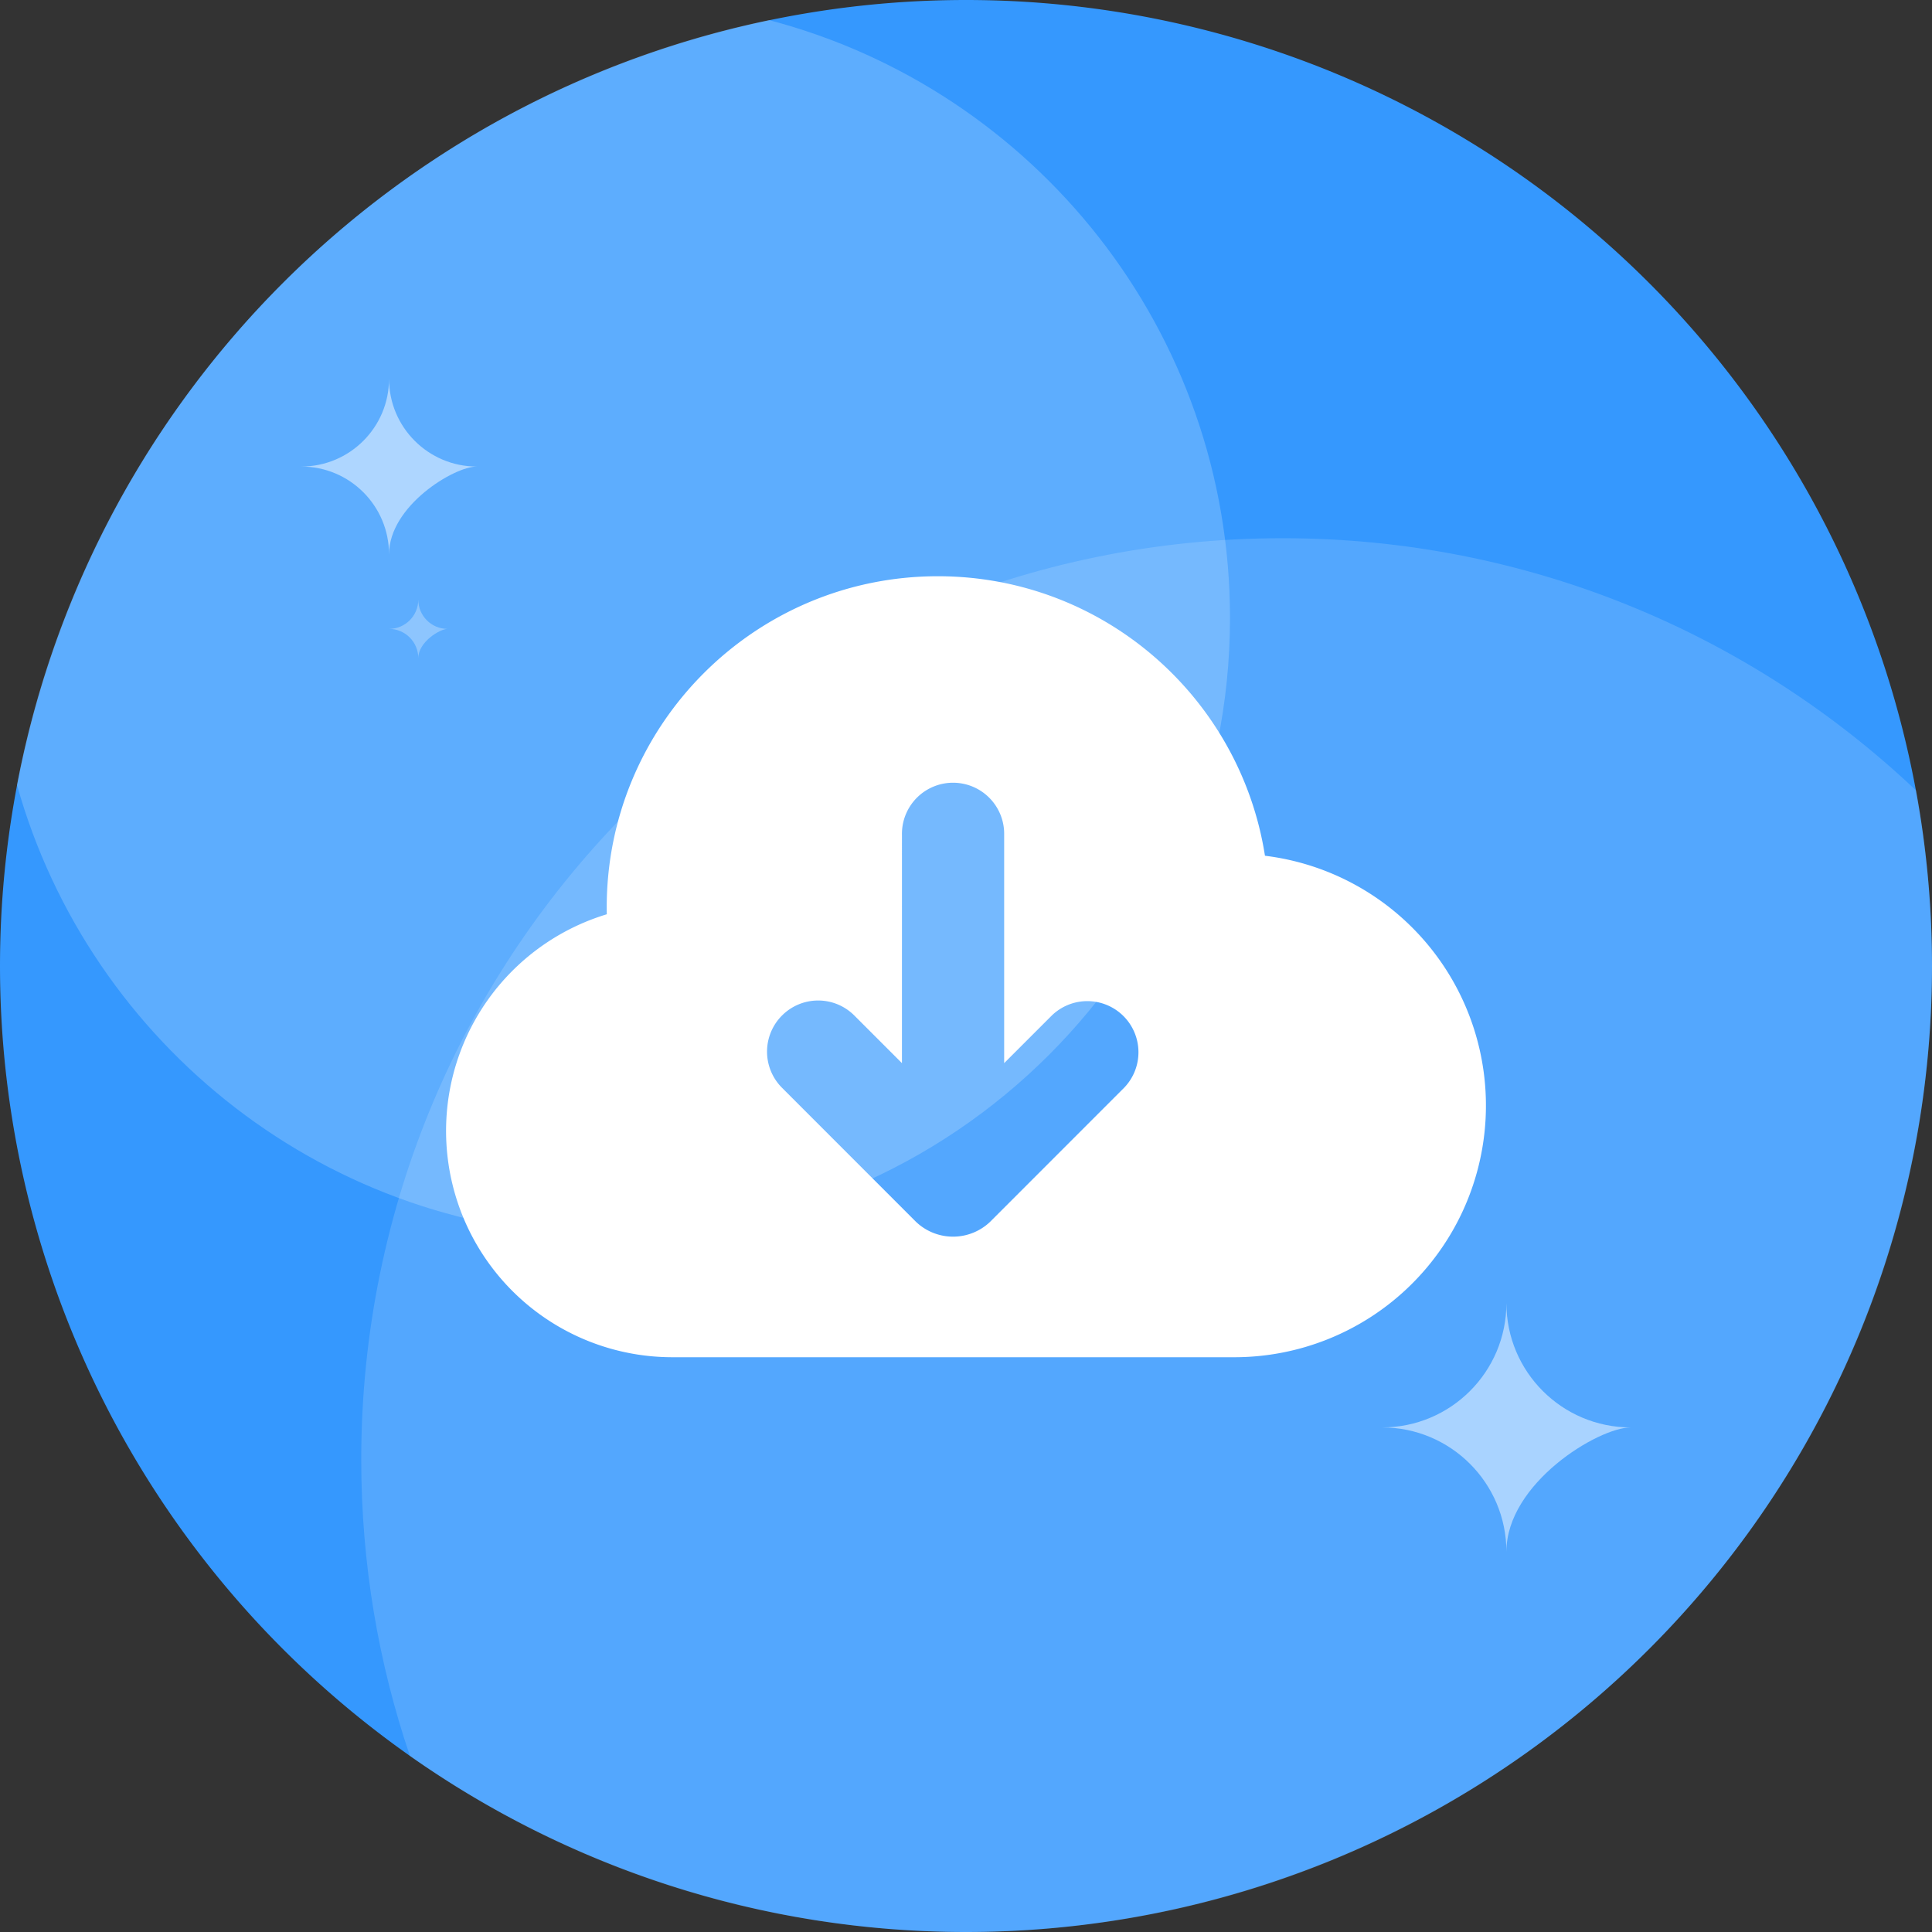 <?xml version="1.0" standalone="no"?><!DOCTYPE svg PUBLIC "-//W3C//DTD SVG 1.1//EN" "http://www.w3.org/Graphics/SVG/1.1/DTD/svg11.dtd"><svg t="1744679925519" class="icon" viewBox="0 0 1024 1024" version="1.1" xmlns="http://www.w3.org/2000/svg" p-id="35992" xmlns:xlink="http://www.w3.org/1999/xlink" width="256" height="256"><rect x="0" y="0" width="1024" height="1024" fill="#333333" stroke="none"/><path d="M512 512m-512 0a512 512 0 1 0 1024 0 512 512 0 1 0-1024 0Z" fill="#3598FE" p-id="35993"></path><path d="M324.409 655.019C505.29 655.019 651.918 508.388 651.918 327.509c0-152.138-103.733-280.047-244.33-316.854C205.814 52.464 47.497 213.018 8.987 415.982 47.588 553.88 174.183 655.019 324.409 655.019z" fill="#FFFFFF" fill-opacity=".2" p-id="35994"></path><path d="M512 1024c282.767 0 512-229.233 512-512 0-31.766-2.891-62.854-8.434-93.019C928.057 336.1 809.875 285.263 679.824 285.263c-269.711 0-488.357 218.645-488.357 488.357 0 54.96 9.084 107.803 25.822 157.104C300.627 989.489 402.283 1024 512 1024z" fill="#FFFFFF" fill-opacity=".15" p-id="35995"></path><path d="M732.536 756.566c36.39 0 65.889-29.5 65.889-65.889 0 36.39 29.503 65.889 65.889 65.889-17.054 0-65.889 29.503-65.889 65.889 0-36.386-29.5-65.889-65.889-65.889zM159.685 247.279c25.687 0 46.51-20.823 46.51-46.51 0 25.687 20.823 46.51 46.51 46.51-12.036 0-46.51 20.823-46.51 46.51 0-25.687-20.823-46.51-46.51-46.51z" fill="#FFFFFF" fill-opacity=".5" p-id="35996"></path><path d="M206.195 333.323c8.563 0 15.503-6.941 15.503-15.503 0 8.563 6.941 15.503 15.503 15.503-4.012 0-15.503 6.941-15.503 15.503 0-8.563-6.941-15.503-15.503-15.503z" fill="#FFFFFF" fill-opacity=".3" p-id="35997"></path><path d="M670.462 453.591C657.323 369.621 584.711 305.417 497.093 305.417c-96.92 0-175.519 78.598-175.519 175.55 0 1.208 0 2.408 0.043 3.616a119.925 119.925 0 0 0-66.564 50.607 119.992 119.992 0 0 0-17.327 81.818 119.969 119.969 0 0 0 40.332 73.259A119.896 119.896 0 0 0 356.444 719.358h297.751a133.326 133.326 0 0 0 91.383-36.221 133.418 133.418 0 0 0 11.173-182.467 133.342 133.342 0 0 0-86.28-47.106l-0.009 0.026zM414.494 538.23a27.07 27.07 0 0 1 19.153-7.944 27.066 27.066 0 0 1 19.153 7.944l25.252 25.251V442.443a27.105 27.105 0 0 1 16.61-25.474 27.089 27.089 0 0 1 35.646 14.956 27.119 27.119 0 0 1 1.922 10.518v121.038l25.251-25.251a27.092 27.092 0 0 1 19.058-7.614 27.09 27.09 0 0 1 18.926 7.935 27.109 27.109 0 0 1 0.33 37.997l-70.958 70.982a28.458 28.458 0 0 1-39.402 0l-70.95-70.982a27.083 27.083 0 0 1 0.009-38.317z" fill="#FFFFFF" p-id="35998"></path></svg>